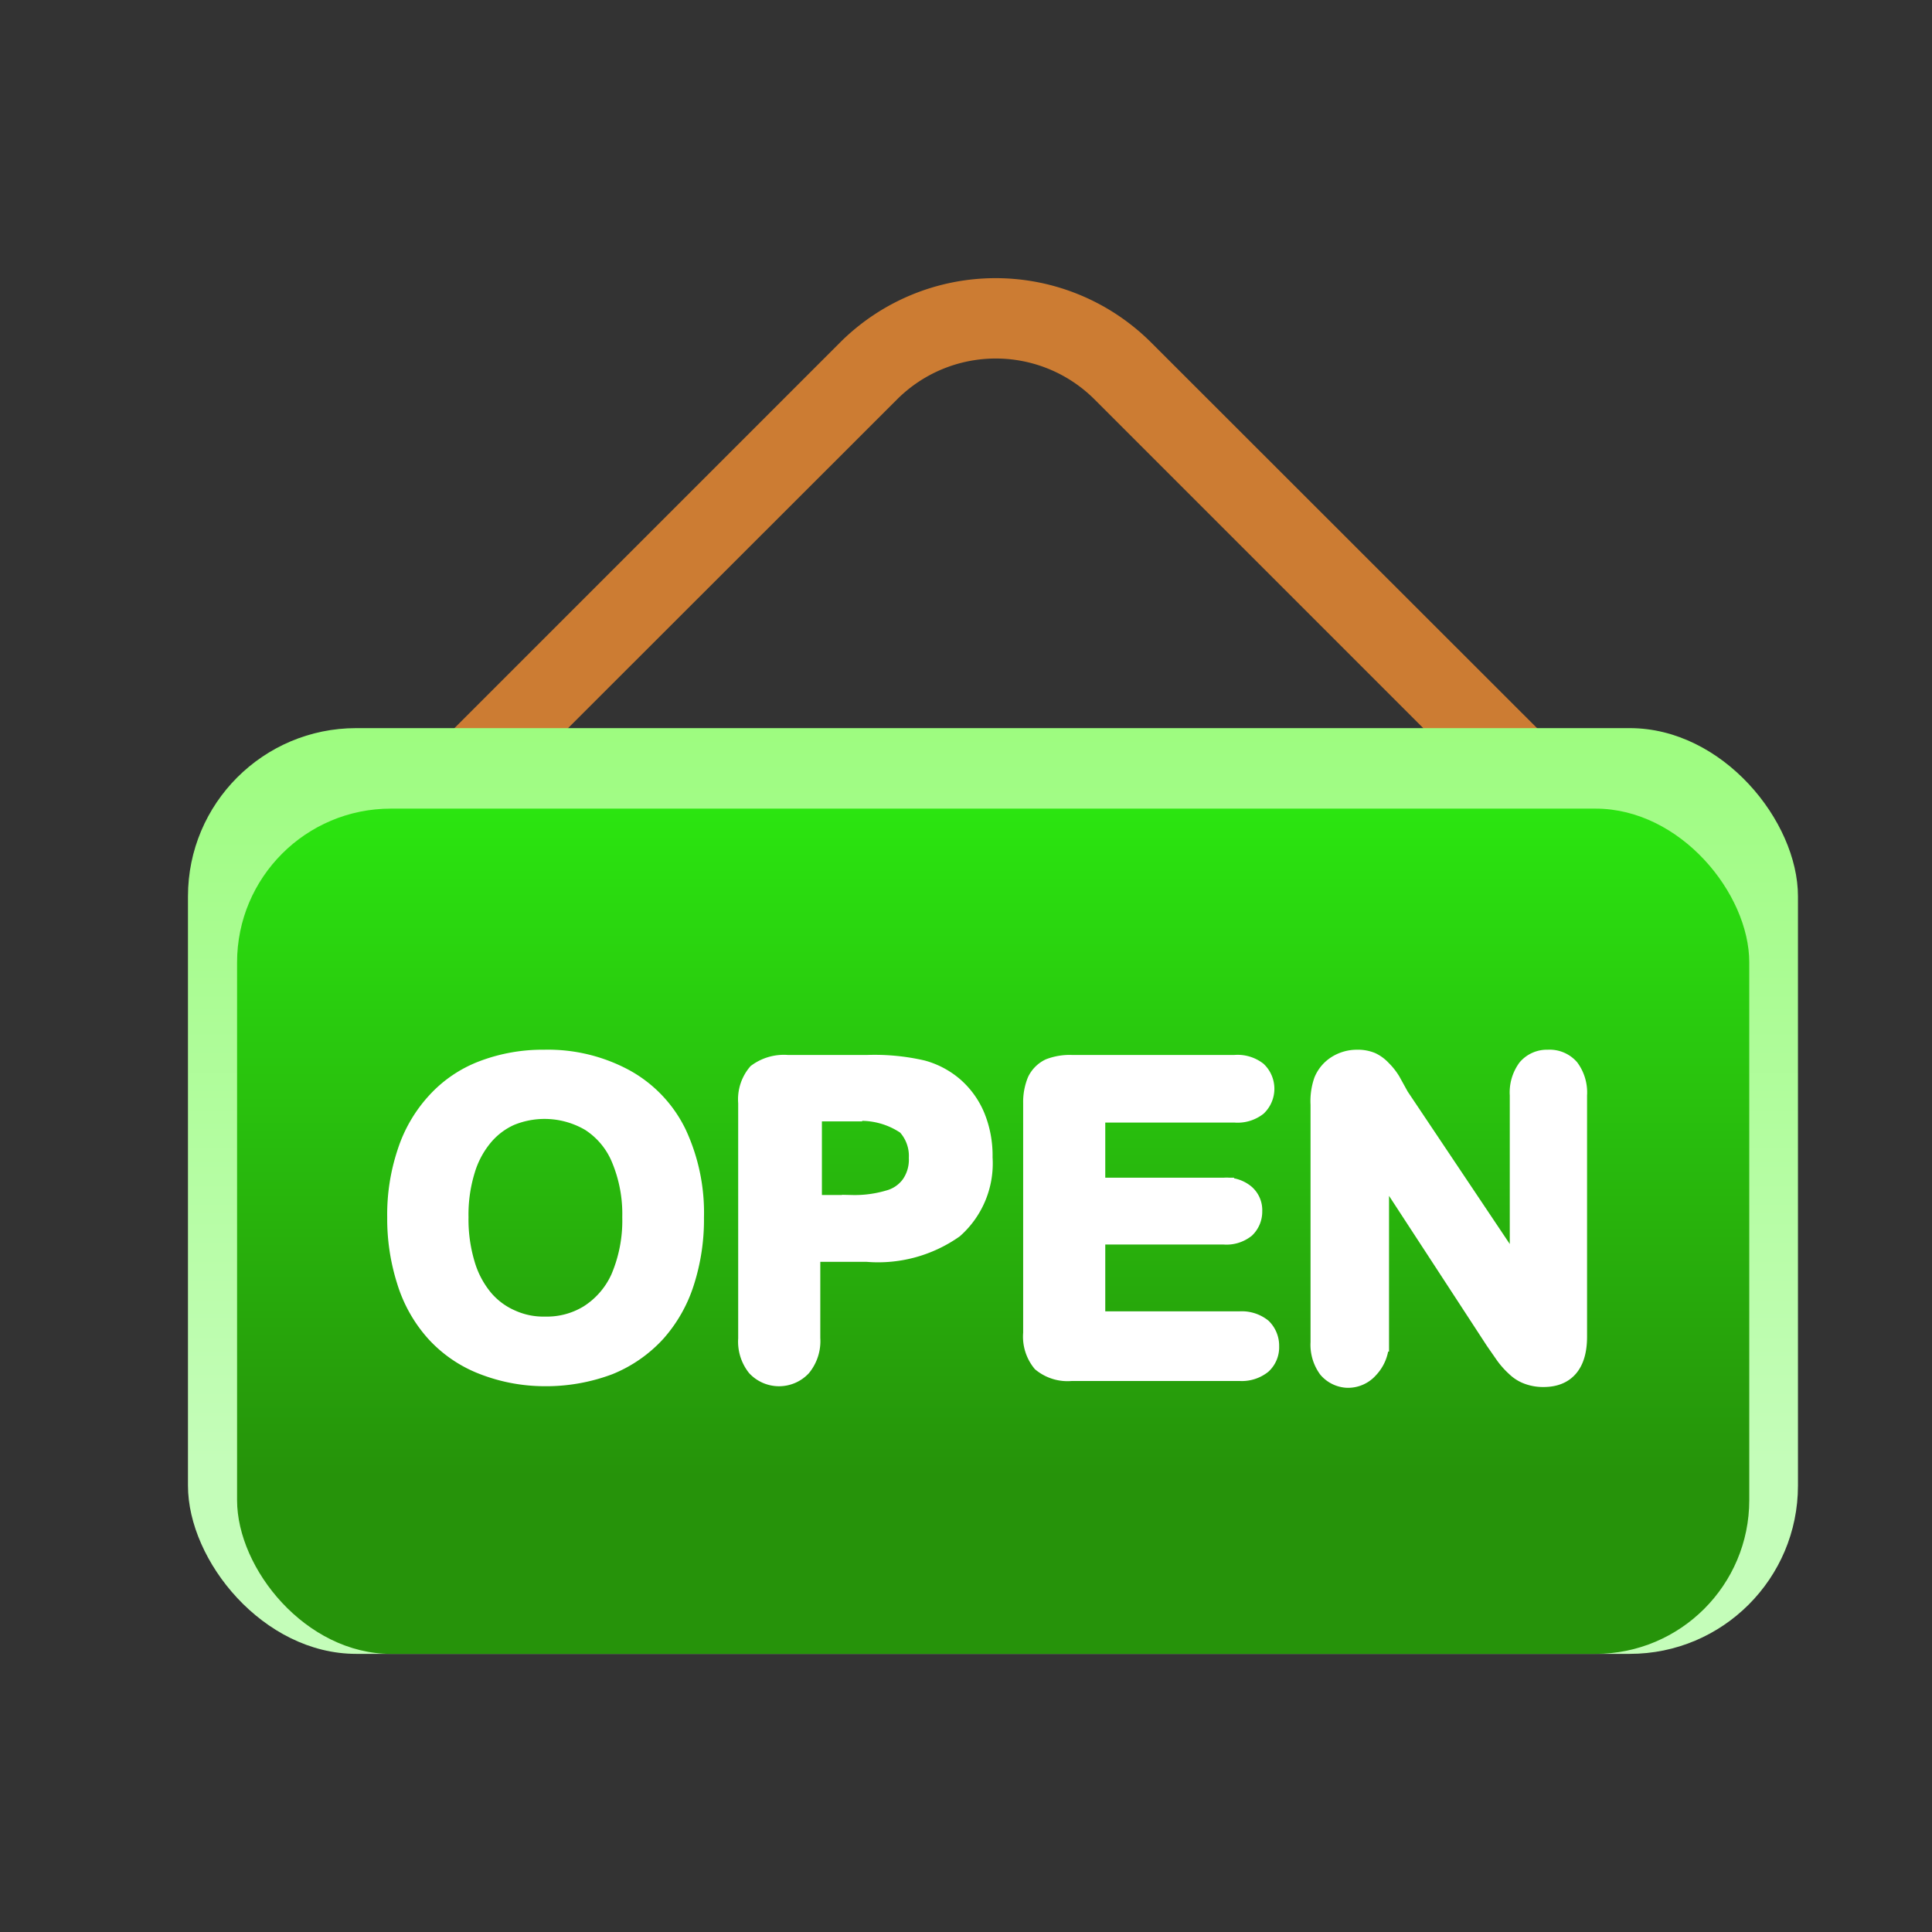 <?xml version="1.0" ?>
<svg viewBox="0 0 48 48"
  xmlns="http://www.w3.org/2000/svg"
  xmlns:xlink="http://www.w3.org/1999/xlink">
  <rect x="0" y="0" width="48" height="48" fill="#333333" stroke="none"/>
  <defs>
    <style>.cls-1{fill:#cc7c33;}.cls-2{fill:url(#linear-gradient);}.cls-3{fill:url(#linear-gradient-2);}.cls-4{fill:#fff;stroke:#fff;stroke-miterlimit:10;stroke-width:0.5px;}</style>
    <linearGradient gradientUnits="userSpaceOnUse" id="linear-gradient" x1="24.67" x2="24.67" y1="17.01" y2="36.28">
      <stop offset="0" stop-color="#9bfc7c"/>
      <stop offset="1" stop-color="#c4fdb9"/>
    </linearGradient>
    <linearGradient gradientUnits="userSpaceOnUse" id="linear-gradient-2" x1="24.67" x2="24.67" y1="19.11" y2="36.7">
      <stop offset="0" stop-color="#2bea10"/>
      <stop offset="1" stop-color="#26930a"/>
    </linearGradient>
  </defs>
  <title/>
  <g id="icons">
    <g data-name="Layer 3" id="Layer_3">
      <path class="cls-1" d="M39.87,22.6,27.19,9.92a3.47,3.47,0,0,0-4.9,0L9.6,22.6,8.19,21.19,20.87,8.51a5.47,5.47,0,0,1,7.73,0L41.29,21.19Z"/>
      <rect class="cls-2" height="23" rx="4.18" ry="4.18" width="40" x="4.67" y="18.09"/>
      <rect class="cls-3" height="21" rx="3.82" ry="3.82" width="37.57" x="5.89" y="20.09"/>
      <path class="cls-4" d="M13.52,26.33a4,4,0,0,1,2,.48,3.08,3.08,0,0,1,1.29,1.36,4.65,4.65,0,0,1,.43,2.08,5.07,5.07,0,0,1-.24,1.6,3.43,3.43,0,0,1-.71,1.25,3.23,3.23,0,0,1-1.17.81,4.43,4.43,0,0,1-1.6.28A4.21,4.21,0,0,1,12,33.9a3.11,3.11,0,0,1-1.18-.81,3.39,3.39,0,0,1-.71-1.26,5.09,5.09,0,0,1-.24-1.59,4.86,4.86,0,0,1,.25-1.61,3.38,3.38,0,0,1,.73-1.25A3,3,0,0,1,12,26.6,4.16,4.16,0,0,1,13.52,26.33Zm2.19,3.91a3.57,3.57,0,0,0-.27-1.45,2,2,0,0,0-.77-.93,2.25,2.25,0,0,0-2-.14,1.87,1.87,0,0,0-.67.51,2.36,2.36,0,0,0-.45.85,3.78,3.78,0,0,0-.16,1.16,3.9,3.9,0,0,0,.16,1.17,2.4,2.4,0,0,0,.46.87,1.88,1.88,0,0,0,.69.51,1.94,1.94,0,0,0,.84.17,2,2,0,0,0,1.09-.29,2.09,2.09,0,0,0,.79-.91A3.65,3.65,0,0,0,15.71,30.24Z"/>
      <path class="cls-4" d="M21.54,31.1H20.13v2.15a1,1,0,0,1-.22.7.76.76,0,0,1-1.11,0,1,1,0,0,1-.21-.69V27.4a1,1,0,0,1,.23-.73,1.11,1.11,0,0,1,.74-.21h2a5.27,5.27,0,0,1,1.35.13,2,2,0,0,1,.8.43,2,2,0,0,1,.52.74,2.55,2.55,0,0,1,.18,1,2.16,2.16,0,0,1-.72,1.76A3.26,3.26,0,0,1,21.54,31.1Zm-.37-3.49h-1v2.33h1a3,3,0,0,0,.91-.12,1,1,0,0,0,.55-.37,1.1,1.1,0,0,0,.2-.68,1.13,1.13,0,0,0-.3-.82A2,2,0,0,0,21.17,27.61Z"/>
      <path class="cls-4" d="M30.68,27.64H27.21v1.87h3.2a.72.72,0,0,1,.52.16.52.52,0,0,1,.18.42.57.57,0,0,1-.17.42.75.75,0,0,1-.53.16h-3.2v2.16H30.8a.8.8,0,0,1,.55.17.61.61,0,0,1,.18.45.57.57,0,0,1-.18.44.8.8,0,0,1-.55.17H26.62a1,1,0,0,1-.73-.22,1,1,0,0,1-.22-.72V27.4a1.37,1.37,0,0,1,.1-.54.67.67,0,0,1,.31-.31,1.38,1.38,0,0,1,.54-.09h4.06a.79.79,0,0,1,.55.16.6.6,0,0,1,0,.86A.79.79,0,0,1,30.68,27.64Z"/>
      <path class="cls-4" d="M34.76,27.25l3,4.48V27.21a1,1,0,0,1,.19-.66.64.64,0,0,1,.51-.22.65.65,0,0,1,.53.22,1,1,0,0,1,.19.66v6c0,.66-.28,1-.83,1a1.06,1.06,0,0,1-.37-.06.84.84,0,0,1-.31-.19,1.93,1.93,0,0,1-.27-.3l-.25-.36-2.89-4.43v4.46A.94.94,0,0,1,34,34a.68.68,0,0,1-.52.23A.67.67,0,0,1,33,34a1,1,0,0,1-.19-.65V27.44a1.52,1.52,0,0,1,.08-.58.83.83,0,0,1,.33-.39.93.93,0,0,1,.49-.14.88.88,0,0,1,.35.06.83.83,0,0,1,.26.19,1.47,1.47,0,0,1,.23.29Z"/>
    </g>
  </g>
</svg>

